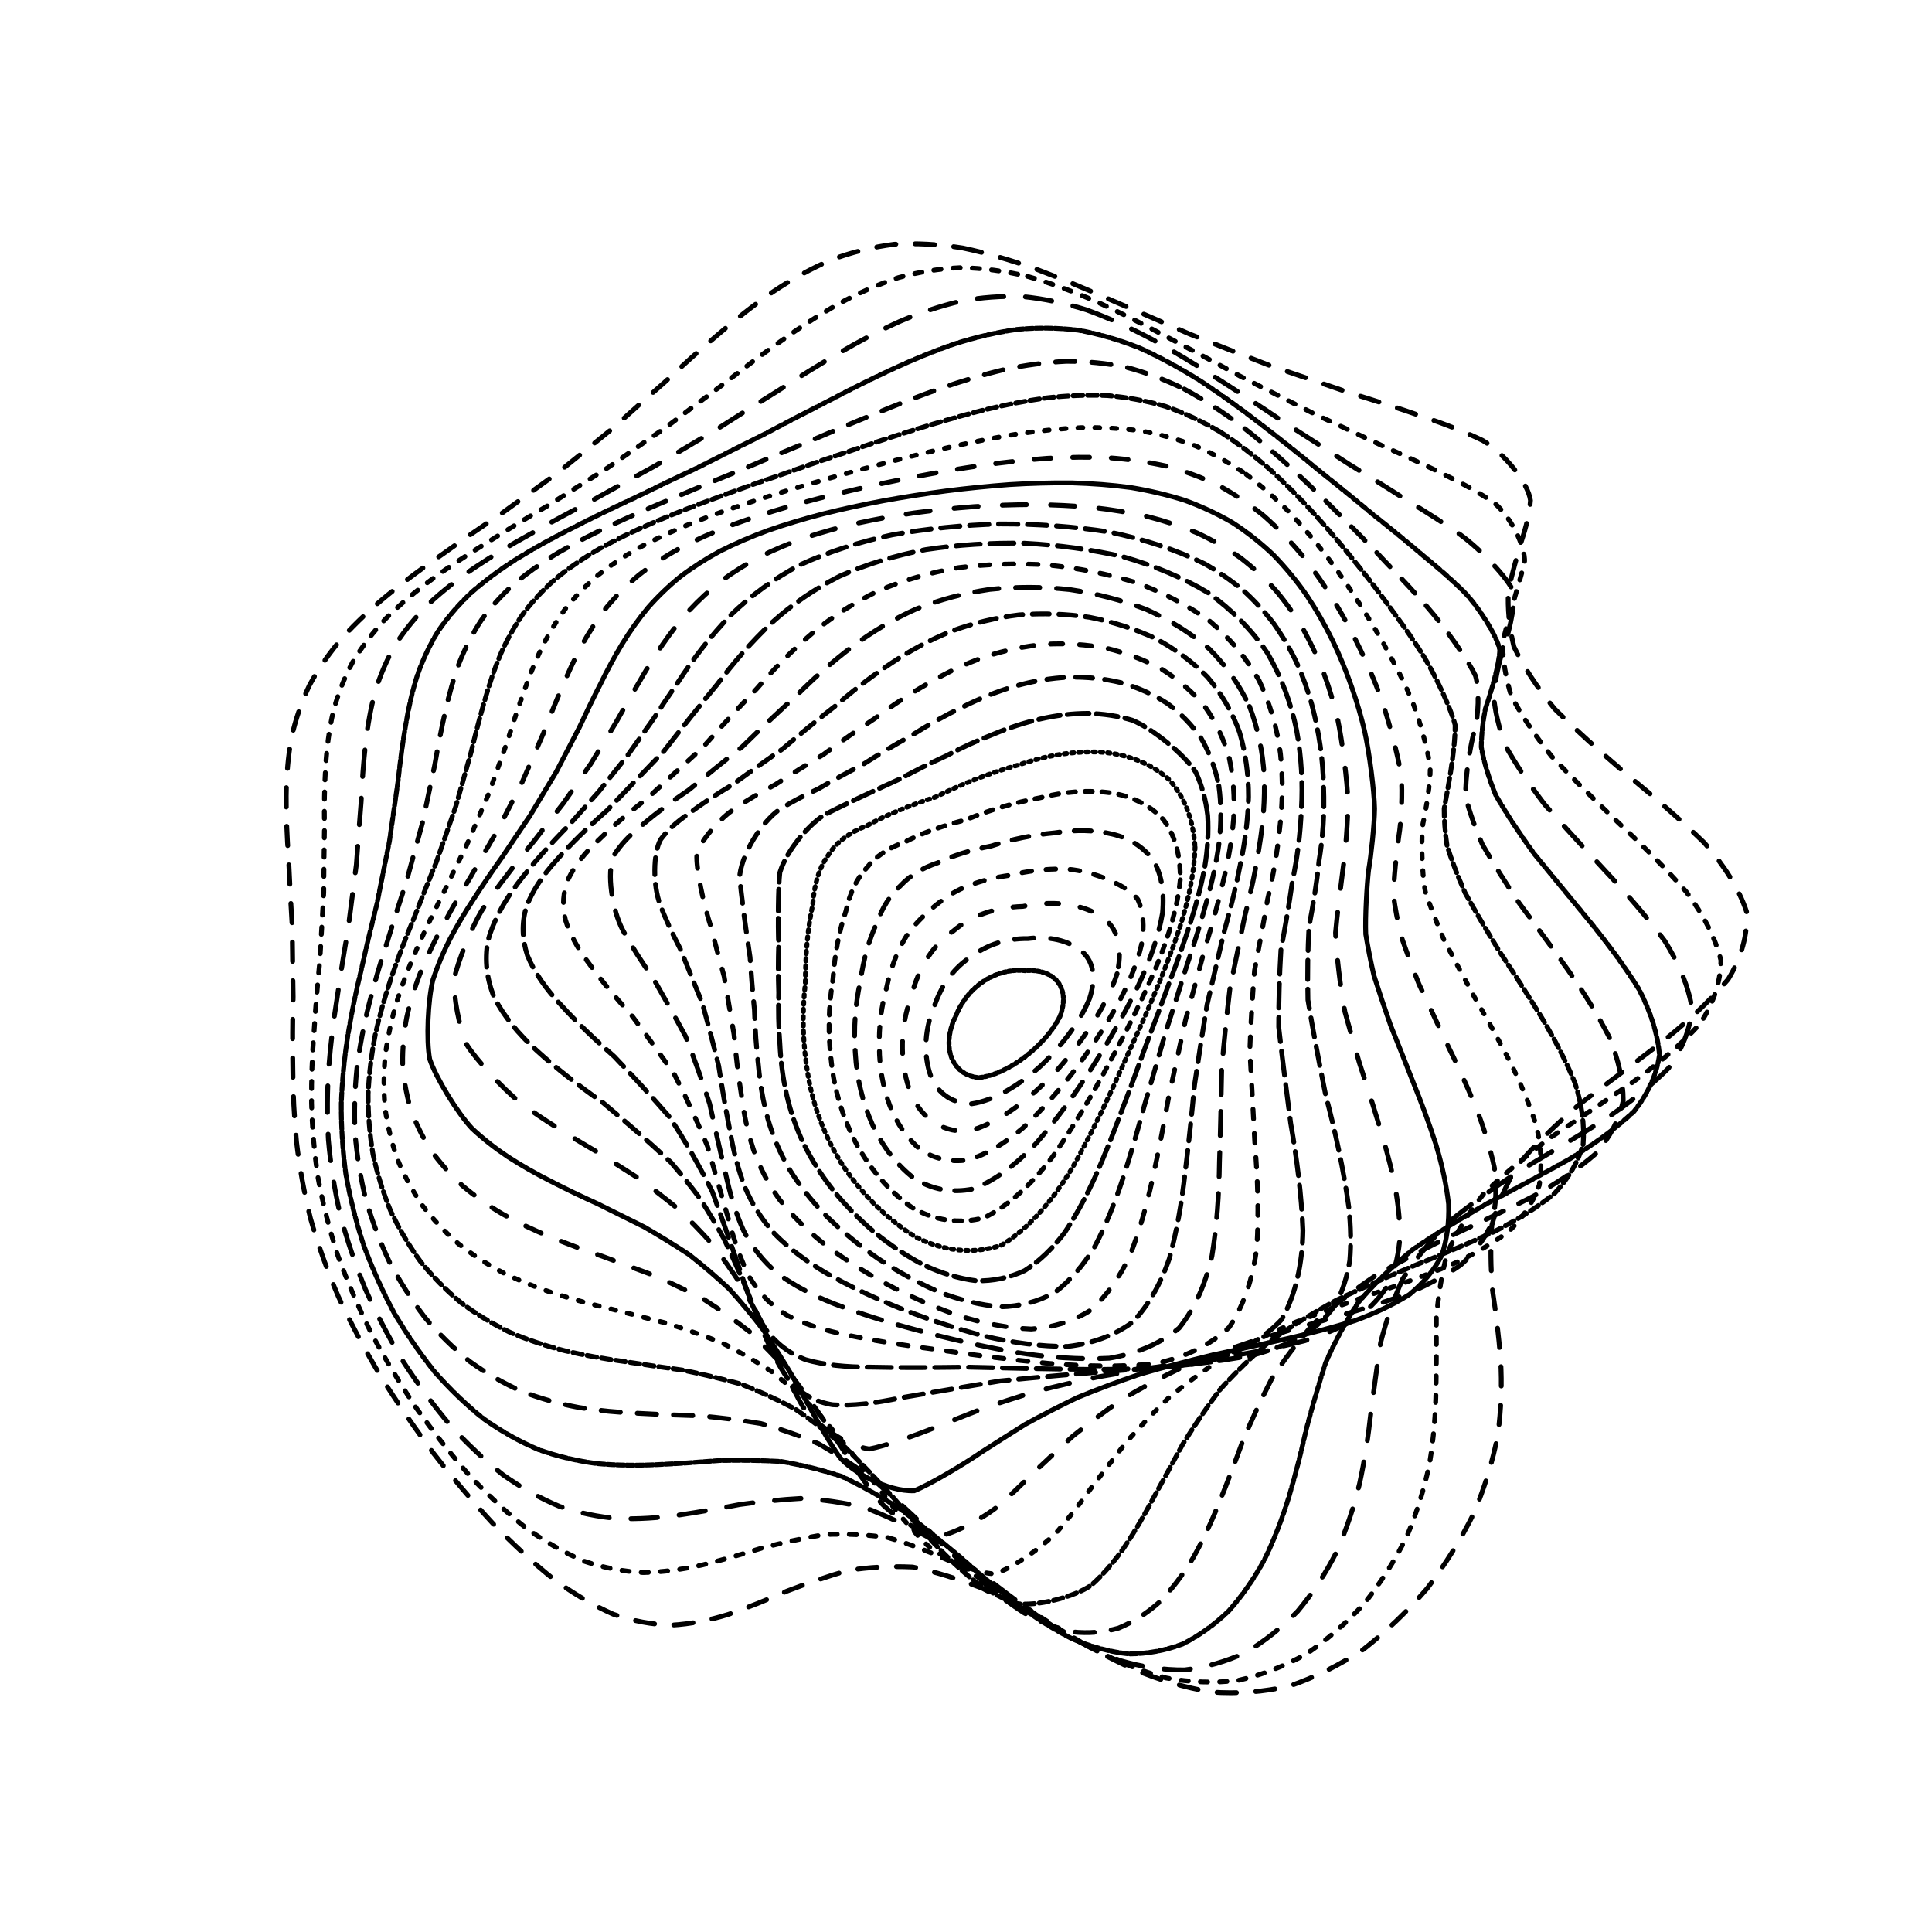 <svg xmlns="http://www.w3.org/2000/svg" version="1.1" xmlns:xlink="http://www.w3.org/1999/xlink" xmlns:svgjs="http://svgjs.dev/svgjs" viewBox="0 0 800 800"><defs><linearGradient x1="50%" y1="0%" x2="50%" y2="100%" id="ccchaos-grad"><stop stop-color="hsl(206, 75%, 49%)" stop-opacity="1" offset="0%"></stop><stop stop-color="hsl(331, 90%, 56%)" stop-opacity="1" offset="100%"></stop></linearGradient></defs><g stroke-width="2" stroke="url(#ccchaos-grad)" fill="none" stroke-linecap="round"><path d="M398.63 102.69C408.47 104.75 418.51 107.68 428.74 111.34 438.99 115.19 449.45 119.54 460.1 124.25 470.79 128.82 481.67 133.56 492.7 138.37 503.76 142.78 514.93 147.17 526.13 151.48 537.26 155.3 548.32 159.06 559.16 162.75 569.74 166 579.92 169.28 589.5 172.63 598.54 175.67 606.74 178.9 613.91 182.37 622.82 187.56 632.77 199.88 633.73 207.21 633.35 212.37 632.01 218.04 629.95 224.19 628.09 230.5 626.17 237.3 624.58 244.53 624.22 251.91 624.89 259.7 626.9 267.84 630.87 276.11 636.48 284.68 643.72 293.5 652.72 302.41 662.88 311.52 673.76 320.78 685.08 330.08 695.97 339.5 705.72 348.99 714.06 358.49 720.07 368.03 723.22 377.57 723.74 387.11 721.1 396.42 715.6 405.48 708.02 414.54 698.46 423.37 687.57 431.97 676.27 440.61 664.86 449.05 653.93 457.33 644.18 465.69 635.69 473.95 628.69 482.14 623.57 490.51 619.97 498.9 617.74 507.34 617.09 516.06 617.28 524.93 617.97 533.98 619.37 543.38 620.6 553.02 621.36 562.92 621.97 573.15 621.63 583.62 620.19 594.26 618.11 605.11 614.76 616.01 610.19 626.81 604.86 637.54 598.4 647.92 590.94 657.76 582.88 667.1 574.02 675.58 564.55 682.98 554.71 689.46 544.45 694.57 533.92 698.17 523.23 700.61 512.41 701.44 501.57 700.64 490.69 698.82 479.85 695.59 469.14 691.09 458.43 686.14 447.86 680.43 437.47 674.25 427.09 668.48 416.87 662.87 406.84 657.7 396.8 653.77 387.16 650.8 377.91 648.87 368.62 648.42 359.68 648.94 351.07 650.29 342.4 652.79 334.01 655.72 325.89 658.83 317.65 662.43 309.62 665.71 301.77 668.43 293.75 670.94 285.84 672.49 278.03 672.94 269.98 672.72 261.96 671.21 253.97 668.42 245.71 664.79 237.46 659.91 229.21 653.87 220.75 647.1 212.34 639.34 204.02 630.75 195.62 621.65 187.42 611.94 179.51 601.76 171.71 591.33 164.35 580.62 157.53 569.74 151.03 558.81 145.19 547.82 140.1 536.87 135.45 525.97 131.59 515.15 128.55 504.44 125.91 493.83 124.01 483.33 122.81 472.97 121.79 462.69 121.3 452.52 121.27 442.47 121.09 432.46 121.15 422.55 121.4 412.73 121.23 402.94 121.1 393.21 121 383.58 120.41 373.95 119.89 364.63 119.51 355.63 118.84 346.63 118.48 337.95 118.53 329.6 118.61 321.25 119.3 313.25 120.66 305.6 122.35 297.96 124.84 290.67 128.14 283.76 131.89 276.83 136.47 270.25 141.8 264.03 147.52 257.75 153.9 251.78 160.84 246.12 167.97 240.32 175.5 234.76 183.33 229.41 191.13 223.82 199.09 218.37 207.13 213 214.97 207.32 222.82 201.65 230.67 195.98 238.22 189.93 245.77 183.83 253.32 177.7 260.58 171.2 267.89 164.69 275.28 158.22 282.44 151.51 289.76 144.93 297.25 138.6 304.59 132.24 312.17 126.29 320.01 120.87 327.76 115.69 335.83 111.23 344.22 107.6 352.55 104.46 361.25 102.29 370.31 101.15 379.35 100.61 388.78 101.12 398.62 102.69" stroke-dasharray="8 8" transform="rotate(0, 400, 400)" opacity="0.18"></path><path d="M405.27 113.36C414.88 115.4 424.68 118.26 434.63 121.83 444.61 125.59 454.76 129.85 465.05 134.48 475.36 138.99 485.79 143.69 496.3 148.49 506.79 152.94 517.29 157.38 527.71 161.77 538 165.7 548.09 169.57 557.84 173.38 567.28 176.76 576.21 180.15 584.45 183.57 592.15 186.68 598.96 189.93 604.74 193.37 611.75 198.42 618.76 210.08 618.94 216.89 617.74 224.24 613.5 241.36 612.23 251.11 612.8 257.87 614.42 265.03 617.34 272.54 622.03 280.15 628.19 288.09 635.75 296.29 644.81 304.57 654.79 313.08 665.27 321.77 676.04 330.5 686.28 339.38 695.37 348.37 703.13 357.38 708.7 366.47 711.64 375.61 712.18 384.76 709.82 393.74 704.8 402.54 697.85 411.35 689.01 419.99 678.84 428.48 668.17 437.01 657.23 445.41 646.56 453.72 636.82 462.11 628.09 470.47 620.6 478.82 614.77 487.32 610.31 495.9 607.13 504.56 605.46 513.46 604.7 522.52 604.55 531.76 605.23 541.28 605.97 551.01 606.47 560.93 607.06 571.1 606.96 581.42 606 591.82 604.61 602.32 602.16 612.76 598.63 623 594.48 633.07 589.27 642.71 583.09 651.73 576.36 660.21 568.8 667.8 560.55 674.31 551.93 679.94 542.79 684.26 533.27 687.14 523.55 688.99 513.59 689.36 503.5 688.25 493.33 686.25 483.11 682.99 472.92 678.6 462.72 673.86 452.58 668.45 442.54 662.62 432.52 657.2 422.6 651.92 412.82 647.03 403.03 643.27 393.59 640.36 384.49 638.38 375.36 637.75 366.53 637.99 357.98 638.99 349.37 641.08 341 643.59 332.84 646.31 324.57 649.54 316.47 652.55 308.5 655.11 300.37 657.57 292.32 659.23 284.33 659.94 276.14 660.11 267.97 659.15 259.82 657.03 251.46 654.18 243.11 650.16 234.8 645.06 226.35 639.26 217.98 632.5 209.76 624.9 201.53 616.79 193.56 608.01 185.92 598.71 178.45 589.11 171.46 579.16 165.04 568.96 158.96 558.64 153.56 548.2 148.9 537.72 144.68 527.24 141.22 516.78 138.55 506.39 136.24 496.05 134.63 485.8 133.68 475.67 132.87 465.6 132.54 455.63 132.63 445.8 132.55 436 132.68 426.31 132.96 416.74 132.81 407.18 132.69 397.73 132.58 388.41 131.97 379.08 131.42 370.08 130.98 361.42 130.23 352.75 129.77 344.42 129.68 336.43 129.6 328.43 130.08 320.76 131.2 313.45 132.61 306.12 134.78 299.13 137.74 292.48 141.13 285.8 145.32 279.43 150.26 273.38 155.61 267.24 161.63 261.37 168.23 255.75 175.07 249.98 182.36 244.39 189.99 238.97 197.66 233.31 205.53 227.74 213.55 222.24 221.42 216.42 229.36 210.61 237.31 204.78 245.02 198.61 252.73 192.4 260.44 186.18 267.89 179.64 275.37 173.12 282.91 166.67 290.22 160.03 297.64 153.57 305.2 147.38 312.59 141.21 320.18 135.47 328 130.26 335.7 125.33 343.68 121.09 351.95 117.67 360.15 114.73 368.69 112.72 377.57 111.7 386.42 111.25 395.65 111.8 405.26 113.36" stroke-dasharray="3 5" transform="rotate(4.04, 400, 400)" opacity="0.94"></path><path d="M411.45 124.04C420.81 126.03 430.31 128.83 439.93 132.31 449.56 135.97 459.3 140.13 469.12 144.66 478.94 149.11 488.81 153.76 498.66 158.53 508.45 162.99 518.15 167.47 527.66 171.91 537.01 175.94 546.04 179.92 554.64 183.85 562.91 187.36 570.59 190.86 577.53 194.39 586.74 199.23 599.48 209.32 602.78 214.82 604.31 220.51 603.05 233.73 601.35 241.36 600.68 246.65 600.32 252.36 600.55 258.47 602.03 264.67 604.53 271.26 608.24 278.19 613.56 285.21 620.15 292.55 627.92 300.18 636.95 307.86 646.68 315.8 656.73 323.95 666.93 332.13 676.52 340.5 684.97 349.02 692.17 357.55 697.32 366.22 700.06 374.99 700.62 383.76 698.51 392.43 693.95 400.99 687.61 409.55 679.47 418.03 670.01 426.4 659.97 434.82 649.55 443.19 639.22 451.5 629.59 459.91 620.74 468.33 612.9 476.78 606.49 485.38 601.29 494.07 597.25 502.86 594.63 511.86 592.92 521 591.9 530.31 591.78 539.83 591.89 549.51 591.97 559.31 592.31 569.29 592.2 579.33 591.47 589.35 590.51 599.39 588.68 609.27 585.95 618.86 582.75 628.21 578.59 637.06 573.52 645.23 567.98 652.85 561.62 659.57 554.55 665.21 547.11 670.03 539.09 673.62 530.62 675.86 521.92 677.17 512.9 677.14 503.63 675.77 494.27 673.64 484.76 670.38 475.18 666.13 465.57 661.61 455.94 656.49 446.33 651.02 436.73 645.94 427.17 640.98 417.67 636.35 408.17 632.77 398.95 629.93 390.01 627.9 381.04 627.11 372.31 627.1 363.81 627.78 355.25 629.48 346.88 631.58 338.68 633.91 330.38 636.77 322.19 639.48 314.11 641.85 305.89 644.21 297.72 645.9 289.59 646.79 281.3 647.27 273.03 646.74 264.79 645.19 256.4 643.02 248.05 639.78 239.77 635.52 231.41 630.65 223.18 624.83 215.16 618.19 207.18 611.05 199.51 603.22 192.22 594.83 185.16 586.11 178.59 576.98 172.62 567.53 167.01 557.93 162.07 548.13 157.86 538.22 154.07 528.26 151.01 518.27 148.7 508.3 146.72 498.34 145.38 488.44 144.66 478.63 144.04 468.85 143.86 459.16 144.04 449.6 144.04 440.06 144.23 430.63 144.53 421.34 144.41 412.05 144.29 402.89 144.16 393.86 143.54 384.83 142.97 376.14 142.47 367.79 141.67 359.43 141.12 351.4 140.91 343.72 140.68 336.01 140.97 328.63 141.85 321.59 142.99 314.51 144.86 307.74 147.46 301.29 150.48 294.78 154.27 288.56 158.8 282.61 163.74 276.55 169.36 270.71 175.57 265.09 182.07 259.3 189.04 253.66 196.4 248.14 203.86 242.38 211.58 236.69 219.48 231.04 227.31 225.1 235.25 219.15 243.24 213.2 251.04 206.93 258.87 200.65 266.71 194.37 274.33 187.83 281.97 181.33 289.64 174.95 297.11 168.42 304.67 162.11 312.31 156.09 319.81 150.13 327.45 144.62 335.27 139.65 342.99 134.96 350.93 130.96 359.12 127.76 367.24 125.01 375.65 123.16 384.37 122.26 393.06 121.89 402.08 122.48 411.44 124.03" stroke-dasharray="11 9" transform="rotate(8.08, 400, 400)" opacity="0.89"></path><path d="M416.62 134.71C425.7 136.67 434.86 139.39 444.07 142.76 453.29 146.33 462.55 150.38 471.8 154.8 481.04 159.16 490.24 163.75 499.33 168.47 508.34 172.93 517.16 177.42 525.7 181.91 534.05 186.02 542.01 190.1 549.46 194.13 556.59 197.77 563.08 201.39 568.83 205.03 576.36 210.02 586.28 220.2 588.61 225.61 589.66 231.1 588.79 243.6 587.91 250.72 587.98 255.62 588.45 260.9 589.57 266.56 591.89 272.27 595.2 278.34 599.6 284.76 605.41 291.24 612.32 298.04 620.21 305.14 629.12 312.28 638.55 319.69 648.13 327.33 657.74 335 666.7 342.89 674.53 350.97 681.18 359.05 685.94 367.31 688.48 375.72 689.05 384.14 687.18 392.51 683.06 400.83 677.3 409.17 669.83 417.46 661.07 425.72 651.69 434.02 641.83 442.32 631.9 450.62 622.46 459 613.6 467.43 605.55 475.92 598.68 484.53 592.86 493.25 588.08 502.08 584.59 511.06 581.98 520.18 580.09 529.42 579.13 538.82 578.52 548.32 578.04 557.89 577.96 567.54 577.64 577.18 576.89 586.72 576.1 596.19 574.65 605.43 572.45 614.31 569.95 622.88 566.61 630.91 562.46 638.23 557.93 644.99 552.63 650.86 546.61 655.69 540.28 659.75 533.33 662.66 525.87 664.32 518.2 665.17 510.12 664.79 501.72 663.21 493.21 660.99 484.46 657.77 475.55 653.68 466.6 649.38 457.54 644.57 448.43 639.43 439.3 634.69 430.14 630.04 420.97 625.68 411.8 622.26 402.83 619.49 394.07 617.44 385.28 616.51 376.68 616.28 368.24 616.66 359.76 617.98 351.41 619.7 343.18 621.64 334.87 624.13 326.64 626.53 318.48 628.67 310.21 630.88 301.98 632.54 293.78 633.53 285.47 634.21 277.18 634.04 268.94 632.95 260.61 631.36 252.34 628.8 244.19 625.3 236.03 621.26 228.04 616.33 220.3 610.6 212.67 604.4 205.38 597.5 198.51 590.02 191.91 582.2 185.82 573.92 180.34 565.29 175.22 556.45 170.76 547.37 167.01 538.12 163.65 528.78 160.99 519.35 159.03 509.88 157.35 500.4 156.28 490.93 155.76 481.52 155.31 472.11 155.25 462.78 155.52 453.55 155.58 444.33 155.8 435.21 156.11 426.22 156 417.24 155.88 408.37 155.74 399.65 155.12 390.92 154.52 382.52 153.99 374.46 153.14 366.38 152.52 358.63 152.21 351.2 151.84 343.75 151.96 336.61 152.63 329.77 153.51 322.89 155.07 316.3 157.33 309.99 159.97 303.6 163.36 297.46 167.46 291.56 171.97 285.53 177.14 279.7 182.93 274.03 189.02 268.19 195.62 262.47 202.64 256.84 209.8 250.98 217.28 245.17 224.99 239.39 232.7 233.33 240.55 227.28 248.49 221.22 256.31 214.9 264.19 208.57 272.08 202.28 279.82 195.77 287.57 189.35 295.35 183.06 302.96 176.69 310.63 170.55 318.37 164.74 325.96 159.01 333.67 153.74 341.51 149.02 349.26 144.59 357.18 140.84 365.3 137.85 373.36 135.31 381.66 133.61 390.21 132.83 398.73 132.54 407.53 133.17 416.61 134.71" stroke-dasharray="3 1" transform="rotate(12.12, 400, 400)" opacity="0.71"></path><path d="M420.33 145.38C429.09 147.3 437.86 149.94 446.61 153.2 455.35 156.66 464.07 160.59 472.69 164.89 481.29 169.16 489.76 173.66 498.04 178.32 506.21 182.75 514.13 187.25 521.68 191.76 529.05 195.93 535.96 200.09 542.33 204.21 551.12 209.84 564.67 220.62 569.21 225.91 572.44 230.97 575.09 241.74 575.06 247.64 575.12 253.73 576.68 267.5 579.29 275.24 582.38 280.53 586.39 286.18 591.36 292.15 597.57 298.15 604.69 304.47 612.59 311.1 621.31 317.74 630.38 324.67 639.46 331.86 648.47 339.06 656.8 346.5 664.04 354.17 670.16 361.83 674.55 369.71 676.9 377.78 677.47 385.86 675.83 393.95 672.12 402.03 666.91 410.12 660.09 418.23 652.01 426.35 643.3 434.51 634.02 442.7 624.55 450.93 615.4 459.23 606.63 467.61 598.48 476.06 591.3 484.61 584.99 493.27 579.59 502.02 575.33 510.89 571.9 519.86 569.18 528.91 567.38 538.07 566 547.27 564.87 556.46 564.24 565.68 563.53 574.82 562.59 583.78 561.74 592.61 560.42 601.14 558.52 609.25 556.46 617.03 553.71 624.22 550.25 630.7 546.53 636.63 542.09 641.68 536.98 645.75 531.61 649.12 525.63 651.4 519.11 652.56 512.4 652.99 505.23 652.33 497.68 650.59 490.02 648.33 482.05 645.18 473.84 641.25 465.58 637.19 457.14 632.68 448.55 627.88 439.95 623.46 431.24 619.11 422.44 615.01 413.63 611.75 404.95 609.07 396.4 607.01 387.84 605.95 379.4 605.51 371.06 605.62 362.69 606.6 354.41 607.95 346.21 609.52 337.94 611.64 329.72 613.71 321.56 615.59 313.32 617.62 305.1 619.19 296.93 620.21 288.68 621.02 280.47 621.1 272.34 620.39 264.17 619.27 256.1 617.29 248.18 614.46 240.31 611.16 232.66 607.03 225.29 602.14 218.09 596.83 211.26 590.82 204.88 584.23 198.78 577.31 193.21 569.9 188.24 562.09 183.63 554.07 179.67 545.75 176.38 537.21 173.45 528.56 171.17 519.76 169.54 510.88 168.15 501.95 167.31 492.99 166.98 484.04 166.67 475.09 166.71 466.17 167.04 457.32 167.15 448.49 167.39 439.72 167.71 431.07 167.6 422.42 167.48 413.87 167.33 405.45 166.7 397.03 166.09 388.92 165.53 381.13 164.65 373.32 163.98 365.82 163.57 358.61 163.1 351.38 163.06 344.43 163.53 337.76 164.17 331.04 165.44 324.57 167.37 318.35 169.64 312.04 172.61 305.95 176.28 300.05 180.33 294.03 185.04 288.17 190.36 282.44 196 276.54 202.16 270.73 208.78 264.99 215.58 259.04 222.74 253.12 230.16 247.23 237.64 241.09 245.31 234.96 253.11 228.85 260.86 222.5 268.69 216.18 276.57 209.92 284.34 203.49 292.14 197.18 299.96 191.03 307.66 184.84 315.4 178.92 323.18 173.33 330.85 167.87 338.6 162.86 346.45 158.4 354.21 154.23 362.11 150.73 370.15 147.96 378.14 145.62 386.31 144.08 394.67 143.41 403.01 143.2 411.56 143.86 420.32 145.38" stroke-dasharray="8 7" transform="rotate(16.16, 400, 400)" opacity="0.42"></path><path d="M422.26 156.06C430.66 157.92 438.99 160.48 447.23 163.63 455.46 166.97 463.58 170.77 471.55 174.94 479.47 179.1 487.18 183.51 494.64 188.08 501.99 192.47 509.01 196.95 515.62 201.45 522.06 205.67 528.01 209.88 533.42 214.08 540.83 219.87 551.98 230.98 555.62 236.41 559.58 246.96 562.17 264.01 563.31 270.44 564.88 274.78 566.97 279.43 569.7 284.4 573.48 289.35 578.07 294.63 583.5 300.22 589.98 305.82 597.2 311.73 605.03 317.94 613.49 324.15 622.15 330.65 630.71 337.42 639.13 344.2 646.84 351.23 653.49 358.51 659.12 365.79 663.15 373.31 665.32 381.05 665.9 388.8 664.46 396.6 661.13 404.44 656.44 412.28 650.25 420.19 642.85 428.13 634.8 436.11 626.12 444.15 617.15 452.25 608.36 460.41 599.79 468.66 591.65 476.98 584.29 485.38 577.63 493.87 571.73 502.44 566.83 511.09 562.67 519.8 559.19 528.55 556.58 537.35 554.43 546.14 552.6 554.87 551.34 563.55 550.12 572.09 548.82 580.4 547.73 588.53 546.33 596.31 544.51 603.63 542.66 610.6 540.26 616.97 537.28 622.62 532.24 629.89 518.81 639 510.54 640.57 504.68 640.67 498.35 639.77 491.6 637.92 484.75 635.65 477.53 632.59 470.02 628.86 462.45 625.04 454.63 620.82 446.6 616.35 438.55 612.24 430.32 608.19 421.93 604.33 413.54 601.25 405.19 598.64 396.91 596.58 388.62 595.43 380.39 594.8 372.21 594.66 364.02 595.33 355.87 596.32 347.76 597.54 339.61 599.29 331.5 601.03 323.41 602.64 315.29 604.44 307.19 605.88 299.15 606.87 291.07 607.74 283.05 607.98 275.14 607.55 267.24 606.81 259.47 605.3 251.9 603.04 244.42 600.39 237.19 596.98 230.29 592.85 223.58 588.35 217.26 583.19 211.42 577.44 205.86 571.39 200.84 564.83 196.41 557.85 192.31 550.66 188.83 543.12 186 535.33 183.48 527.41 181.56 519.29 180.24 511.04 179.12 502.73 178.49 494.34 178.31 485.92 178.12 477.48 178.25 469.03 178.62 460.62 178.76 452.21 179.01 443.84 179.31 435.55 179.21 427.27 179.07 419.07 178.91 410.96 178.28 402.86 177.66 395.04 177.09 387.5 176.19 379.95 175.48 372.68 175 365.67 174.44 358.64 174.27 351.85 174.55 345.32 174.98 338.72 175.98 332.35 177.58 326.19 179.49 319.94 182.06 313.87 185.29 307.96 188.88 301.93 193.11 296.02 197.93 290.23 203.09 284.27 208.77 278.38 214.92 272.55 221.29 266.52 228.04 260.52 235.1 254.55 242.27 248.37 249.66 242.21 257.23 236.08 264.8 229.76 272.48 223.49 280.24 217.31 287.94 211.01 295.7 204.84 303.48 198.88 311.18 192.91 318.92 187.22 326.69 181.89 334.38 176.7 342.13 171.97 349.93 167.79 357.67 163.89 365.5 160.64 373.43 158.09 381.32 155.94 389.33 154.57 397.46 154 405.59 153.87 413.85 154.56 422.25 156.05" stroke-dasharray="4 2" transform="rotate(20.2, 400, 400)" opacity="0.25"></path><path d="M422.23 166.73C430.23 168.55 438.1 171.01 445.8 174.04 453.49 177.26 461 180.93 468.29 184.96 475.53 188.99 482.51 193.28 489.17 197.75 495.74 202.08 501.93 206.51 507.69 210.99 513.3 215.22 518.42 219.47 523 223.72 529.29 229.64 538.66 241.07 541.76 246.64 544.19 251.93 547.19 262.8 548.31 268.53 550.08 274.29 555.97 286.91 560.79 293.85 565.14 298.55 570.2 303.53 575.96 308.81 582.6 314.07 589.83 319.64 597.5 325.48 605.64 331.32 613.85 337.45 621.88 343.85 629.69 350.25 636.8 356.91 642.9 363.83 648.06 370.75 651.74 377.93 653.73 385.36 654.31 392.78 653.06 400.29 650.1 407.87 645.91 415.45 640.3 423.12 633.56 430.85 626.16 438.6 618.11 446.44 609.68 454.35 601.32 462.3 593.02 470.34 585 478.45 577.59 486.6 570.71 494.84 564.45 503.12 559.04 511.44 554.27 519.79 550.12 528.13 546.77 536.47 543.88 544.76 541.36 552.92 539.42 561 537.62 568.88 535.85 576.48 534.37 583.87 532.72 590.88 530.8 597.39 527.82 606.34 519.51 620.15 514.01 624.66 507.78 627.45 492.58 627.67 483.74 625.22 477.61 622.96 471.1 620.02 464.25 616.49 457.35 612.92 450.14 609 442.67 604.85 435.18 601.04 427.45 597.27 419.5 593.66 411.55 590.74 403.58 588.23 395.62 586.18 387.66 584.94 379.7 584.15 371.76 583.79 363.81 584.17 355.86 584.84 347.94 585.72 340 587.11 332.08 588.52 324.19 589.85 316.29 591.4 308.42 592.67 300.61 593.56 292.81 594.42 285.1 594.76 277.52 594.52 269.99 594.06 262.63 592.93 255.5 591.14 248.49 589.03 241.77 586.24 235.4 582.79 229.24 579.01 223.5 574.62 218.22 569.66 213.23 564.42 208.77 558.68 204.87 552.51 201.29 546.13 198.29 539.38 195.88 532.34 193.75 525.17 192.17 517.76 191.13 510.18 190.24 502.53 189.79 494.75 189.74 486.9 189.66 479.01 189.84 471.08 190.24 463.15 190.39 455.2 190.63 447.27 190.92 439.38 190.81 431.49 190.67 423.65 190.49 415.87 189.87 408.1 189.25 400.57 188.66 393.29 187.77 386 187.03 378.94 186.5 372.12 185.86 365.27 185.58 358.64 185.7 352.21 185.93 345.74 186.68 339.44 187.99 333.32 189.55 327.12 191.74 321.06 194.53 315.14 197.66 309.1 201.4 303.16 205.72 297.3 210.35 291.3 215.52 285.36 221.15 279.46 227.04 273.4 233.32 267.36 239.93 261.36 246.7 255.18 253.73 249.03 260.95 242.93 268.24 236.69 275.67 230.53 283.21 224.47 290.74 218.33 298.34 212.37 305.99 206.62 313.6 200.9 321.25 195.48 328.92 190.42 336.54 185.53 344.21 181.1 351.9 177.19 359.55 173.57 367.26 170.57 375.02 168.24 382.75 166.29 390.56 165.06 398.43 164.6 406.29 164.55 414.23 165.25 422.22 166.73" stroke-dasharray="2 5" transform="rotate(24.24, 400, 400)" opacity="0.88"></path><path d="M420.26 177.4C427.82 179.16 435.19 181.53 442.35 184.44 449.49 187.53 456.4 191.05 463.04 194.93 469.63 198.83 475.91 202.98 481.85 207.34 487.7 211.58 493.16 215.94 498.18 220.37 505.31 226.73 516.91 239.15 521.33 245.18 525.1 250.84 530.43 261.99 532.3 267.58 534.29 273.02 538.9 284.46 542.13 290.56 545.08 294.62 548.52 298.92 552.51 303.45 557.32 307.95 562.73 312.7 568.71 317.72 575.41 322.72 582.54 327.99 589.97 333.53 597.74 339.06 605.48 344.86 612.95 350.93 620.18 356.99 626.7 363.32 632.27 369.91 636.96 376.49 640.32 383.34 642.15 390.46 642.73 397.57 641.65 404.78 639.03 412.07 635.29 419.37 630.26 426.77 624.15 434.23 617.4 441.72 609.98 449.3 602.12 456.94 594.23 464.62 586.29 472.37 578.49 480.17 571.14 488.01 564.17 495.89 557.68 503.78 551.9 511.69 546.65 519.58 541.93 527.42 537.93 535.23 534.38 542.93 531.2 550.46 528.58 557.88 526.18 565.06 523.87 571.92 521.92 578.55 519.9 584.77 517.73 590.5 514.56 598.28 506.58 609.95 501.55 613.55 495.97 615.63 482.41 615.03 474.47 612.49 468.98 610.28 463.09 607.48 456.84 604.16 450.55 600.84 443.92 597.2 437 593.37 430.06 589.85 422.83 586.36 415.36 582.99 407.88 580.23 400.33 577.81 392.74 575.79 385.16 574.48 377.54 573.56 369.91 573 362.28 573.11 354.63 573.48 346.99 574.05 339.35 575.1 331.72 576.18 324.13 577.22 316.55 578.5 309.02 579.57 301.57 580.34 294.16 581.13 286.86 581.49 279.71 581.36 272.65 581.09 265.79 580.25 259.18 578.83 252.72 577.16 246.57 574.89 240.78 572.02 235.21 568.88 230.06 565.17 225.38 560.93 220.97 556.44 217.06 551.46 213.69 546.05 210.6 540.45 208.05 534.47 206.05 528.17 204.28 521.74 203 515.05 202.21 508.15 201.52 501.17 201.23 494.03 201.28 486.77 201.27 479.47 201.49 472.09 201.89 464.66 202.05 457.22 202.28 449.75 202.54 442.28 202.41 434.81 202.26 427.35 202.07 419.92 201.46 412.49 200.85 405.26 200.26 398.24 199.38 391.21 198.62 384.38 198.06 377.74 197.37 371.07 197 364.59 196.98 358.27 197.04 351.91 197.57 345.69 198.6 339.62 199.84 333.47 201.66 327.43 204.04 321.5 206.71 315.47 209.97 309.52 213.77 303.63 217.88 297.62 222.5 291.65 227.59 285.73 232.94 279.67 238.7 273.64 244.81 267.65 251.09 261.53 257.66 255.45 264.47 249.44 271.37 243.33 278.45 237.31 285.66 231.42 292.91 225.51 300.25 219.77 307.66 214.27 315.06 208.84 322.52 203.71 330 198.95 337.45 194.37 344.94 190.23 352.45 186.62 359.93 183.28 367.44 180.53 374.96 178.41 382.48 176.66 390.02 175.58 397.57 175.22 405.12 175.23 412.68 175.96 420.25 177.4" stroke-dasharray="7 9" transform="rotate(28.28, 400, 400)" opacity="0.23"></path><path d="M416.5 188.07C423.61 189.78 430.48 192.05 437.1 194.83 443.7 197.78 450.03 201.15 456.06 204.86 462.05 208.61 467.71 212.62 473.01 216.84 478.24 220.97 483.09 225.24 487.52 229.6 493.82 235.91 504.12 248.38 508.14 254.49 511.71 260.27 517.32 271.67 519.68 277.37 522.34 282.9 528.69 294.36 532.87 300.4 536.4 304.39 540.37 308.59 544.83 313 549.97 317.34 555.61 321.93 561.69 326.74 568.34 331.53 575.3 336.56 582.43 341.84 589.78 347.11 597.01 352.63 603.93 358.4 610.57 364.17 616.53 370.19 621.58 376.47 625.85 382.75 628.9 389.28 630.57 396.08 631.14 402.87 630.22 409.77 627.91 416.76 624.61 423.75 620.11 430.84 614.61 438 608.49 445.18 601.7 452.43 594.44 459.75 587.06 467.08 579.54 474.47 572.05 481.89 564.86 489.32 557.93 496.77 551.35 504.19 545.33 511.61 539.74 518.97 534.59 526.24 530.06 533.45 525.93 540.51 522.16 547.36 518.92 554.08 515.91 560.53 513.06 566.63 509.36 575.24 502.05 589.6 498.07 595.07 488.93 601.43 471.53 602.32 464.31 599.75 459.33 597.62 453.96 594.97 448.24 591.87 442.49 588.8 436.4 585.45 430 581.92 423.58 578.68 416.86 575.45 409.87 572.31 402.87 569.72 395.77 567.4 388.61 565.41 381.45 564.05 374.23 563.02 366.98 562.29 359.74 562.16 352.48 562.26 345.21 562.54 337.97 563.26 330.73 564.04 323.54 564.78 316.39 565.79 309.29 566.63 302.29 567.24 295.37 567.91 288.57 568.24 281.94 568.16 275.44 568 269.14 567.36 263.12 566.21 254.5 563.97 239.33 556.5 232.96 551.32 227.44 545.36 219.21 531 216.51 522.79 215.06 517.08 214.05 511.09 213.47 504.86 212.96 498.55 212.78 492.05 212.91 485.39 212.95 478.7 213.19 471.88 213.58 464.97 213.73 458.05 213.93 451.06 214.16 444.04 214.02 437.01 213.85 429.95 213.65 422.88 213.05 415.81 212.45 408.89 211.88 402.14 211.01 395.39 210.26 388.78 209.67 382.33 208.95 375.86 208.51 369.53 208.38 363.33 208.29 357.09 208.62 350.97 209.4 344.95 210.36 338.88 211.83 332.89 213.82 326.98 216.06 320.99 218.84 315.05 222.14 309.17 225.72 303.19 229.79 297.25 234.32 291.36 239.1 285.35 244.3 279.39 249.85 273.47 255.59 267.45 261.64 261.5 267.94 255.63 274.37 249.7 281.01 243.88 287.8 238.21 294.65 232.55 301.63 227.09 308.69 221.87 315.78 216.74 322.93 211.93 330.12 207.49 337.31 203.23 344.53 199.4 351.75 196.08 358.98 193.02 366.21 190.52 373.43 188.62 380.65 187.05 387.86 186.12 395.04 185.85 402.23 185.93 409.39 186.67 416.49 188.07" stroke-dasharray="10 0" transform="rotate(32.32, 400, 400)" opacity="0.74"></path><path d="M411.3 198.75C417.93 200.38 424.3 202.56 430.4 205.2 436.49 208.01 442.28 211.22 447.77 214.76 453.22 218.35 458.34 222.2 463.12 226.26 470.02 232.34 481.9 244.89 486.85 251.22 491.4 257.32 498.87 269.33 501.98 275.26 505.12 280.94 511.46 292.35 515.04 298.16 519.48 303.9 530.68 315.93 537.67 322.31 543.03 326.55 548.78 331 554.86 335.66 561.36 340.28 568.07 345.12 574.84 350.18 581.73 355.22 588.45 360.5 594.81 366.01 600.88 371.51 606.28 377.25 610.85 383.23 614.71 389.21 617.47 395.44 618.99 401.91 619.54 408.38 618.78 414.96 616.76 421.61 613.86 428.27 609.87 435.02 604.94 441.83 599.44 448.64 593.28 455.53 586.62 462.45 579.79 469.38 572.74 476.34 565.63 483.31 558.71 490.27 551.93 497.22 545.38 504.11 539.25 510.97 533.45 517.75 528.01 524.39 523.08 530.96 518.49 537.35 514.22 543.5 510.43 549.51 506.88 555.22 503.51 560.58 499.05 568.07 490.6 580.32 486.29 584.83 477.06 589.76 460.49 589.56 453.81 587.01 449.21 584.98 444.28 582.5 439.01 579.62 433.72 576.8 428.1 573.73 422.18 570.49 416.25 567.53 410.02 564.55 403.51 561.64 397 559.2 390.38 556.99 383.68 555.05 376.98 553.65 370.22 552.53 363.42 551.66 356.63 551.32 349.82 551.17 343.01 551.18 336.24 551.61 329.48 552.08 322.78 552.55 316.13 553.28 309.56 553.88 303.11 554.3 296.74 554.82 290.51 555.06 284.48 554.97 275.75 554.59 259.84 551.55 252.84 548.79 246.53 545.32 236.32 535.85 232.5 529.94 229.44 523.42 225.7 508.51 224.91 500.27 224.53 494.62 224.45 488.74 224.63 482.69 224.7 476.59 224.93 470.34 225.3 463.96 225.42 457.57 225.59 451.07 225.78 444.5 225.63 437.93 225.44 431.28 225.23 424.59 224.65 417.9 224.07 411.31 223.51 404.85 222.67 398.38 221.93 392.02 221.34 385.78 220.6 379.52 220.11 373.36 219.9 367.3 219.69 361.21 219.86 355.2 220.42 349.28 221.12 343.31 222.28 337.4 223.9 331.55 225.74 325.63 228.08 319.77 230.89 313.95 233.94 308.05 237.47 302.19 241.44 296.38 245.64 290.48 250.24 284.63 255.21 278.85 260.37 273 265.84 267.22 271.58 261.55 277.47 255.85 283.58 250.28 289.86 244.88 296.24 239.5 302.76 234.34 309.38 229.45 316.05 224.65 322.8 220.17 329.6 216.05 336.42 212.12 343.27 208.61 350.13 205.58 357 202.8 363.88 200.55 370.72 198.86 377.57 197.47 384.4 196.67 391.17 196.5 397.94 196.63 404.66 197.38 411.29 198.75" stroke-dasharray="10 10" transform="rotate(36.36, 400, 400)" opacity="0.96"></path><path d="M405.11 209.42C411.26 210.99 417.14 213.05 422.76 215.56 428.36 218.22 433.68 221.26 438.69 224.62 448.65 231.48 457.35 239.26 464.73 247.6 472.03 255.52 478.11 263.74 483.1 272.1 488.39 279.77 493.11 287.61 497.64 295.6 503.33 303 509.64 310.76 516.92 318.92 526.1 326.72 536.59 335.15 548.14 344.24 560.95 353.16 573.78 362.89 585.58 373.45 591.09 378.71 595.97 384.18 600.07 389.88 603.54 395.57 606.03 401.49 607.41 407.64 607.95 413.78 607.31 420.01 605.56 426.31 603.03 432.61 599.52 438.98 595.14 445.4 584.89 458.24 572.52 471.25 559.18 484.18 546.21 497.04 533.67 509.67 522.09 521.74 512.14 533.44 503.26 544.24 495.28 553.72 488.63 562.37 482.25 569.29 475.75 574.11 469.81 577.77 463.17 579.17 455.62 578.24 448.14 576.43 439.52 572.72 429.73 567.42 424.82 564.84 419.62 562.05 414.14 559.09 408.64 556.39 402.88 553.66 396.85 550.97 390.82 548.69 384.68 546.59 378.46 544.7 372.26 543.29 365.99 542.09 359.69 541.1 347.15 540.51 334.57 540.43 322.23 540.53 310.14 541.66 298.47 542.23 287.56 541.87 277.16 541.59 267.78 539.85 259.74 536.56 252.44 532.82 246.65 527.41 242.53 520.47 239.05 513.07 237.07 504.3 236.5 494.42 235.91 484.28 236.17 473.25 237.03 461.57 237.12 455.71 237.25 449.71 237.4 443.6 237.23 437.48 237.03 431.26 236.81 424.96 236.25 418.66 235.69 412.42 235.15 406.26 234.35 400.1 233.64 394.01 233.05 387.99 231.48 375.93 230.93 364.11 231.64 352.57 232.72 340.87 235.52 329.32 240.04 317.98 245.39 306.41 252.48 294.98 261.02 283.84 270.3 272.56 280.78 261.67 292.11 251.45 303.85 241.42 316.17 232.37 328.77 224.66 341.54 217.66 354.44 212.37 367.24 209.13 373.66 207.91 380.05 207.25 386.36 207.16 392.69 207.34 398.95 208.09 405.1 209.42" stroke-dasharray="8 4" transform="rotate(40.4, 400, 400)" opacity="0.22"></path><path d="M398.46 220.09C409.81 223.28 420.16 228.2 429.41 234.46 438.61 240.96 446.7 248.38 453.67 256.39 460.67 264.09 466.72 272.15 471.99 280.39 477.67 288.07 483.05 295.93 488.45 303.94 494.96 311.43 502.1 319.22 510.11 327.35 519.68 335.13 530.24 343.43 541.51 352.3 553.63 360.98 565.52 370.37 576.24 380.47 585.8 390.5 592.63 401.34 595.83 412.95 596.13 424.56 592.38 436.44 585.22 448.41 576.13 460.39 564.94 472.42 552.64 484.27 540.41 496.01 528.27 507.41 516.74 518.16 506.44 528.52 496.98 537.94 488.32 546.04 480.84 553.4 473.71 559.12 466.66 562.93 460.21 565.78 453.33 566.64 445.82 565.44 438.46 563.61 430.2 560.12 421 555.27 411.79 550.71 401.59 545.58 390.46 540.29 379.33 536.45 367.86 533.19 356.3 530.62 344.84 529.67 333.4 529.12 322.26 528.74 311.38 529.34 300.99 529.5 291.4 528.93 282.27 528.56 274.16 526.98 267.34 524.07 261.13 520.9 256.3 516.25 252.99 510.22 250.13 503.84 248.58 496.16 248.25 487.39 247.77 478.4 248.02 468.47 248.79 457.82 248.63 447.1 248.52 435.77 248.39 423.97 247.01 412.17 245.76 400.47 244.81 388.98 243.27 377.45 242.62 366.06 243.05 354.87 243.72 343.56 245.91 332.36 249.63 321.35 254.03 310.18 260.03 299.19 267.4 288.52 275.46 277.81 284.69 267.54 294.8 257.98 305.34 248.67 316.51 240.35 328.02 233.33 339.74 226.99 351.64 222.26 363.46 219.43 375.36 217.59 387.1 217.77 398.45 220.09" stroke-dasharray="10 4" transform="rotate(44.44, 400, 400)" opacity="0.76"></path><path d="M391.95 230.77C402.38 233.79 411.92 238.39 420.52 244.26 429.09 250.38 436.75 257.41 443.52 265.05 450.39 272.47 456.57 280.29 462.22 288.34 468.35 295.95 474.37 303.76 480.54 311.71 487.71 319.23 495.48 327.01 503.96 335.07 513.67 342.82 524.09 350.99 534.9 359.62 546.23 368.09 557.13 377.14 566.79 386.79 575.33 396.38 581.4 406.64 584.25 417.55 584.61 428.46 581.41 439.53 575.16 450.61 567.17 461.66 557.17 472.66 545.97 483.39 534.61 493.98 523.06 504.13 511.81 513.57 501.45 522.64 491.7 530.74 482.59 537.56 474.47 543.74 466.73 548.41 459.18 551.35 452.22 553.53 445.04 553.95 437.47 552.61 430.11 550.8 422.09 547.58 413.37 543.17 404.66 539.08 395.16 534.45 384.91 529.62 374.66 526.03 364.2 522.86 353.73 520.21 343.36 518.95 333.1 518 323.21 517.19 313.56 517.3 304.46 517.05 296.16 516.22 288.27 515.67 281.37 514.13 275.66 511.49 270.44 508.71 266.48 504.66 263.84 499.37 261.5 493.84 260.28 487.11 260.1 479.33 259.7 471.37 259.9 462.47 260.54 452.8 260.32 443.06 260.14 432.65 259.98 421.67 258.66 410.69 257.49 399.69 256.61 388.79 255.13 377.86 254.42 366.98 254.65 356.24 254.99 345.42 256.65 334.68 259.66 324.13 263.2 313.49 268.19 303.05 274.45 292.97 281.3 282.92 289.29 273.35 298.16 264.51 307.44 255.97 317.39 248.39 327.74 242.07 338.31 236.39 349.1 232.21 359.89 229.78 370.77 228.23 381.53 228.52 391.95 230.77" stroke-dasharray="4 6" transform="rotate(48.48, 400, 400)" opacity="0.55"></path><path d="M386.15 241.44C395.7 244.28 404.52 248.58 412.57 254.05 420.63 259.77 427.99 266.37 434.68 273.58 441.52 280.67 447.9 288.19 453.97 295.97 460.51 303.42 467.09 311.09 473.87 318.92 481.51 326.39 489.67 334.09 498.37 342.02 508 349.69 518.07 357.71 528.26 366.09 538.72 374.32 548.6 383.03 557.22 392.21 564.8 401.34 570.15 411.01 572.67 421.2 573.08 431.38 570.38 441.61 564.98 451.75 558.04 461.85 549.19 471.8 539.11 481.37 528.73 490.82 517.93 499.75 507.19 507.92 497.03 515.76 487.24 522.64 477.95 528.31 469.44 533.45 461.26 537.21 453.35 539.42 445.95 541.05 438.5 541.16 430.86 539.75 423.44 538.02 415.59 535.08 407.26 531.12 398.97 527.48 390.1 523.34 380.68 518.95 371.26 515.61 361.78 512.55 352.4 509.86 343.1 508.36 334.01 507.08 325.36 505.89 316.91 505.53 309.04 504.89 301.97 503.78 292.34 502.21 278.77 494.59 275.06 488.1 273.13 483.25 272.16 477.33 272.07 470.41 271.68 463.36 271.8 455.4 272.31 446.65 272 437.85 271.76 428.33 271.56 418.19 270.32 408.05 269.25 397.79 268.44 387.54 267.05 377.28 266.33 367 266.41 356.81 266.5 346.59 267.73 336.43 270.13 326.45 272.93 316.45 277 306.67 282.24 297.27 287.96 287.96 294.75 279.16 302.4 271.09 310.41 263.35 319.12 256.53 328.28 250.9 337.64 245.87 347.3 242.22 357.03 240.17 366.83 238.89 376.6 239.28 386.15 241.44" stroke-dasharray="10 7" transform="rotate(52.52, 400, 400)" opacity="0.62"></path><path d="M381.56 252.11C390.27 254.77 398.45 258.75 406.05 263.8 413.68 269.11 420.81 275.25 427.48 282.01 434.32 288.7 440.9 295.85 447.33 303.28 454.19 310.48 461.17 317.92 468.37 325.53 476.26 332.86 484.56 340.41 493.22 348.15 502.54 355.67 512.09 363.48 521.54 371.56 531.07 379.52 539.91 387.85 547.53 396.54 554.2 405.19 558.88 414.25 561.08 423.69 561.53 433.13 559.28 442.5 554.66 451.67 548.71 460.82 540.98 469.7 532.04 478.15 522.7 486.48 512.79 494.23 502.73 501.22 493.01 507.93 483.46 513.7 474.24 518.36 465.59 522.58 457.21 525.57 449.1 527.21 441.43 528.41 433.8 528.29 426.13 526.89 418.67 525.29 410.98 522.65 403.01 519.13 395.08 515.92 386.78 512.24 378.15 508.27 369.51 505.19 360.95 502.27 352.62 499.59 344.34 497.9 336.37 496.34 328.89 494.83 321.56 494.06 314.84 493.06 308.9 491.67 300.79 489.8 289.59 482.48 286.6 476.61 284.99 472.3 284.17 467.04 284.09 460.87 283.68 454.61 283.7 447.5 284.06 439.61 283.67 431.67 283.37 423.02 283.14 413.72 281.99 404.42 281.02 394.93 280.3 385.4 279.02 375.87 278.33 366.28 278.32 356.75 278.24 347.21 279.14 337.73 281.03 328.44 283.19 319.18 286.47 310.15 290.79 301.51 295.48 293.02 301.16 285.04 307.66 277.77 314.46 270.84 321.96 264.79 329.94 259.85 338.1 255.44 346.62 252.3 355.3 250.61 364.04 249.58 372.85 250.05 381.56 252.11" stroke-dasharray="7 4" transform="rotate(56.56, 400, 400)" opacity="0.76"></path><path d="M378.59 262.79C386.52 265.25 394.1 268.9 401.29 273.54 408.52 278.41 415.45 284.07 422.1 290.33 428.92 296.58 435.63 303.29 442.29 310.31 449.32 317.16 456.51 324.29 463.89 331.59 471.79 338.68 479.99 345.98 488.38 353.44 497.21 360.73 506.08 368.25 514.7 375.98 523.25 383.61 531.07 391.52 537.72 399.67 543.53 407.8 547.59 416.22 549.5 424.88 549.97 433.55 548.12 442.05 544.22 450.27 539.18 458.46 532.53 466.31 524.71 473.68 516.45 480.94 507.52 487.6 498.3 493.51 489.22 499.18 480.14 503.98 471.23 507.76 462.71 511.2 454.39 513.56 446.29 514.75 438.54 515.63 430.87 515.39 423.28 514.05 415.86 512.61 408.35 510.29 400.75 507.2 393.19 504.4 385.43 501.16 377.53 497.6 369.62 494.78 361.94 492.01 354.58 489.37 347.25 487.55 340.31 485.79 333.9 484.03 324.74 482.24 310.13 477.74 304.97 474.39 300.87 470.51 296.65 458.84 296.17 450.95 295.7 445.37 295.6 439 295.8 431.91 295.34 424.78 294.98 416.96 294.72 408.5 293.66 400.04 292.79 391.36 292.17 382.6 291.04 373.86 290.41 365.03 290.37 356.25 290.19 347.48 290.83 338.78 292.33 330.26 293.98 321.81 296.6 313.61 300.12 305.81 303.91 298.17 308.59 291.04 314.04 284.6 319.72 278.48 326.08 273.19 332.96 268.91 339.97 265.12 347.39 262.46 355.06 261.09 362.78 260.3 370.66 260.83 378.59 262.79" stroke-dasharray="5 7" transform="rotate(60.6, 400, 400)" opacity="0.48"></path><path d="M377.5 273.46C384.68 275.73 391.7 279.05 398.5 283.26 405.33 287.68 412.03 292.85 418.59 298.57 425.31 304.33 432.02 310.54 438.75 317.07 445.77 323.51 452.94 330.22 460.26 337.11 467.94 343.87 475.81 350.82 483.73 357.9 491.91 364.87 499.98 372.02 507.69 379.32 515.24 386.54 522.07 393.97 527.79 401.55 532.79 409.11 536.27 416.86 537.92 424.73 538.4 432.61 536.91 440.24 533.66 447.52 529.45 454.78 523.82 461.64 517.09 467.99 509.92 474.25 502.03 479.91 493.76 484.86 485.49 489.62 477.08 493.57 468.71 496.62 460.58 499.42 452.54 501.28 444.68 502.13 437.07 502.78 429.55 502.48 422.16 501.26 414.92 500.01 407.68 498 400.47 495.33 393.31 492.92 386.1 490.09 378.89 486.93 371.67 484.37 364.79 481.77 358.31 479.21 348.84 476.37 332.53 471.28 325.98 468.62 316.38 462.48 308.8 448.05 308.24 440.93 307.7 435.92 307.47 430.22 307.52 423.85 306.99 417.47 306.58 410.44 306.3 402.81 305.34 395.19 304.58 387.34 304.06 379.4 303.08 371.48 302.54 363.48 302.5 355.52 302.3 347.59 302.78 339.73 303.98 332.07 305.24 324.49 307.31 317.17 310.18 310.25 313.21 303.49 317.04 297.23 321.57 291.63 326.26 286.31 331.59 281.75 337.45 278.12 343.41 274.9 349.81 272.69 356.54 271.63 363.29 271.04 370.31 271.63 377.5 273.46" stroke-dasharray="7 5" transform="rotate(64.64, 400, 400)" opacity="0.43"></path><path d="M378.38 284.13C384.86 286.2 391.31 289.19 397.69 292.96 404.1 296.93 410.5 301.57 416.86 306.74 423.35 311.97 429.9 317.63 436.5 323.61 443.31 329.55 450.25 335.76 457.27 342.16 464.52 348.48 471.86 354.98 479.13 361.6 486.52 368.14 493.71 374.83 500.47 381.61 507.03 388.35 512.89 395.22 517.74 402.17 521.99 409.11 524.94 416.15 526.34 423.23 526.82 430.3 525.64 437.06 522.97 443.44 519.53 449.8 514.84 455.73 509.16 461.15 503.06 466.5 496.25 471.27 488.99 475.37 481.65 479.34 474.07 482.58 466.43 485.03 458.89 487.31 451.37 488.78 443.96 489.4 436.71 489.9 429.54 489.61 422.51 488.54 415.59 487.49 408.74 485.79 401.99 483.51 395.29 481.48 388.63 479.03 382.09 476.25 375.55 473.95 369.41 471.55 363.72 469.11 355.43 466.22 341.45 460.66 335.92 457.73 327.73 451.29 320.98 437.52 320.3 431.05 319.49 423.99 318.4 406.91 317.88 396.98 317.01 390.17 316.37 383.17 315.96 376.09 315.14 369.02 314.71 361.88 314.72 354.8 314.53 347.76 314.92 340.8 315.92 334.04 316.9 327.37 318.57 320.96 320.91 314.94 323.33 309.08 326.45 303.68 330.2 298.89 336.27 292.43 351.21 283.9 359.81 282.22 365.68 281.81 371.9 282.43 378.38 284.13" stroke-dasharray="9 3" transform="rotate(68.68, 400, 400)" opacity="0.22"></path><path d="M381.16 294.81C392.76 298.77 404.72 305.78 416.69 314.86 429.02 324.22 441.83 335.13 454.69 346.8 468.07 358.3 481.28 370.52 493.01 382.93 503.9 395.24 511.72 407.92 514.76 420.45 514.94 432.97 509.86 444.09 500.9 453.3 490.43 462.29 477.67 469.06 464.13 473.11 450.68 476.76 437.05 477.7 423.97 475.91 411.17 474.31 398.64 470.74 386.87 465.58 375.1 461.91 365.06 457.65 357.01 453.11 348.97 449.97 342.97 445.91 339.18 440.75 335.14 436.15 332.89 429.78 332.29 421.6 330.53 413.46 329.58 403.29 329.46 391.3 327.48 379.31 326.59 366.71 326.97 354.32 326.57 342.1 328.3 330.34 332.18 319.96 336.15 310.15 342.49 302.2 350.84 297.01 359.31 292.92 369.55 291.99 381.16 294.81" stroke-dasharray="1 2" transform="rotate(72.72, 400, 400)" opacity="0.53"></path><path d="M385.59 305.48C395.85 308.95 406.71 315.05 417.74 322.95 429 331.13 440.7 340.76 452.27 351.1 464.05 361.39 475.43 372.35 485.27 383.41 494.32 394.43 500.72 405.66 503.18 416.56 503.49 427.45 499.51 436.93 492.28 444.62 483.8 452.16 473.15 457.72 461.57 460.98 449.87 464.03 437.78 464.83 426.08 463.39 414.52 462.19 403.25 459.29 392.8 454.91 382.35 451.65 373.59 447.67 366.65 443.29 359.65 439.96 354.42 435.79 351.03 430.73 347.32 426.15 345.07 420.17 344.2 412.78 342.33 405.46 341.26 396.51 341.04 386.1 339.35 375.69 338.72 364.87 339.22 354.32 339.01 343.92 340.55 334.03 343.87 325.42 347.12 317.29 352.38 310.81 359.43 306.71 366.52 303.47 375.32 302.9 385.59 305.48" stroke-dasharray="3 4" transform="rotate(76.76, 400, 400)" opacity="0.17"></path><path d="M391.28 316.15C400.2 319.14 409.79 324.31 419.6 331.02 429.53 337.99 439.78 346.24 449.77 355.15 459.78 364.09 469.24 373.62 477.24 383.21 484.55 392.8 489.66 402.49 491.6 411.76 491.99 421.04 488.97 428.97 483.3 435.31 476.66 441.56 468.08 446.11 458.53 448.77 448.76 451.33 438.46 452.09 428.35 451.01 418.3 450.16 408.46 447.87 399.36 444.23 390.26 441.41 382.66 437.79 376.66 433.69 370.56 430.36 365.93 426.25 362.81 421.41 359.34 416.96 357.07 411.42 355.97 404.82 354.06 398.3 352.91 390.52 352.62 381.66 351.21 372.8 350.82 363.72 351.45 354.98 351.45 346.37 352.9 338.3 355.81 331.38 358.55 324.83 362.96 319.71 368.92 316.6 374.85 314.11 382.35 313.84 391.28 316.15" stroke-dasharray="7 6" transform="rotate(80.8, 400, 400)" opacity="0.34"></path><path d="M397.74 326.83C405.29 329.32 413.45 333.57 421.79 339.09 430.18 344.83 438.75 351.66 446.97 359.06 455.1 366.53 462.65 374.51 468.9 382.54 474.6 390.58 478.54 398.66 480.02 406.33 480.45 413.99 478.24 420.48 473.97 425.62 468.98 430.71 462.35 434.41 454.81 436.59 447.03 438.76 438.66 439.49 430.3 438.76 421.94 438.24 413.68 436.5 405.98 433.56 398.27 431.18 391.8 428.01 386.62 424.31 379.29 419.21 369.98 406.13 367.58 397.86 365.7 392.16 364.53 385.56 364.21 378.22 363.07 370.87 362.89 363.49 363.6 356.51 364.53 346.43 372.06 330.88 378.93 326.68 383.89 324.86 390.18 324.81 397.74 326.83" stroke-dasharray="4 6" transform="rotate(84.84, 400, 400)" opacity="0.64"></path><path d="M404.4 337.5C416.67 341.76 430.84 351.29 443.64 362.93 456.02 374.85 465.66 388.38 468.44 400.55 468.6 412.71 461.32 421.01 450.26 424.58 438.43 428.24 424.57 427.75 412.07 422.89 399.56 419.43 390.52 412.96 385.38 404.94 379.37 397.67 375.92 387.68 375.79 375.97 373.54 364.25 374.97 353.08 379.68 345.05 383.73 337.7 392.11 334.47 404.4 337.5" stroke-dasharray="5 9" transform="rotate(88.88, 400, 400)" opacity="0.95"></path><path d="M410.67 348.17C420.01 351.32 430.47 358.3 439.61 366.87 448.41 375.65 455.05 385.69 456.86 394.73 457.22 403.77 452.41 410 444.76 412.83 436.6 415.77 426.58 415.69 417.1 412.21 407.61 409.52 400.34 404.27 395.83 397.78 390.77 391.72 387.68 383.79 387.37 375.02 385.82 366.25 387.29 358.29 391.22 352.84 394.7 347.77 401.32 345.73 410.67 348.17" stroke-dasharray="8 7" transform="rotate(92.92, 400, 400)" opacity="0.41"></path><path d="M416 358.85C428.62 363.26 442.62 377.25 445.27 389.21 445.43 401.16 433.38 406.25 420.63 401.54 407.87 398.19 399.09 387.14 398.95 375.44 396.56 363.73 403.38 355.71 416 358.85" stroke-dasharray="1 1" transform="rotate(96.96, 400, 400)" opacity="0.18"></path></g></svg>